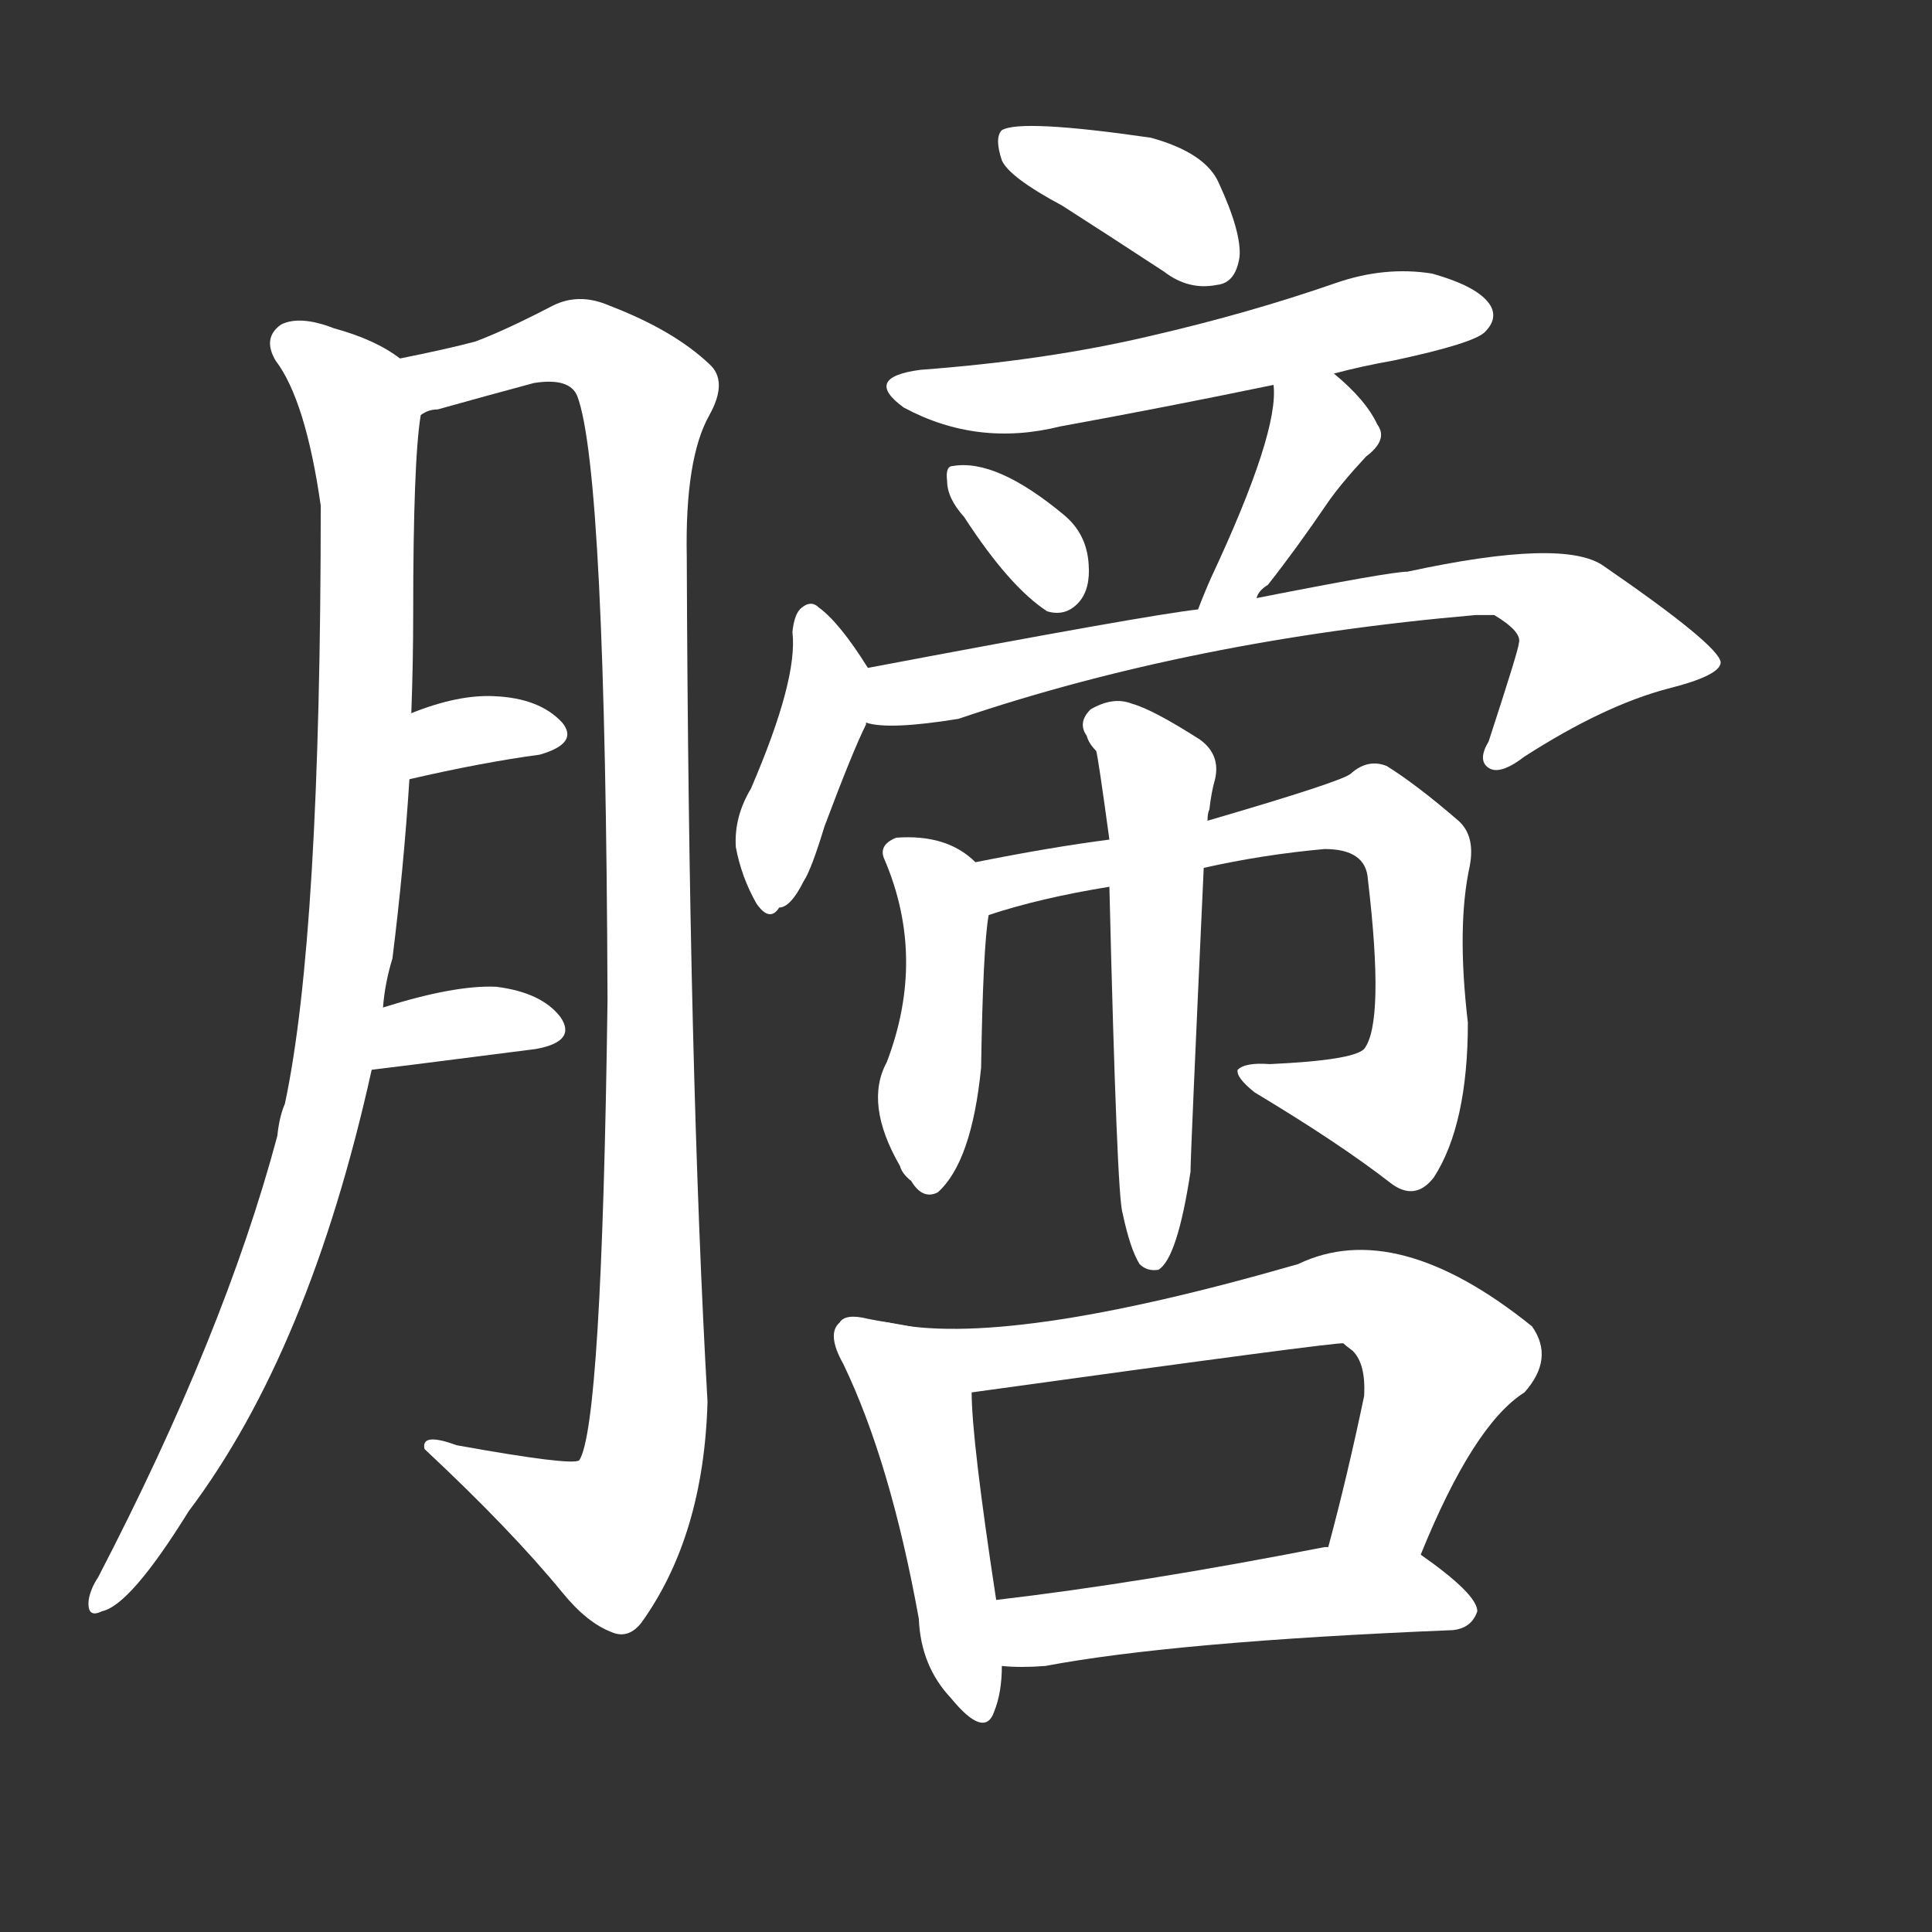 <svg version="1.1" viewBox="0 0 1024 1024" xmlns="http://www.w3.org/2000/svg">
  <rect x="0" y="0" width="1024" height="1024" fill="#333333" stroke="none"/>
  <g transform="scale(1, -1) translate(0, -900)">
    <style type="text/css">
        .stroke1 {fill: #FFFFFF;}
        .stroke2 {fill: #FFFFFF;}
        .stroke3 {fill: #FFFFFF;}
        .stroke4 {fill: #FFFFFF;}
        .stroke5 {fill: #FFFFFF;}
        .stroke6 {fill: #FFFFFF;}
        .stroke7 {fill: #FFFFFF;}
        .stroke8 {fill: #FFFFFF;}
        .stroke9 {fill: #FFFFFF;}
        .stroke10 {fill: #FFFFFF;}
        .stroke11 {fill: #FFFFFF;}
        .stroke12 {fill: #FFFFFF;}
        .stroke13 {fill: #FFFFFF;}
        .stroke14 {fill: #FFFFFF;}
        .stroke15 {fill: #FFFFFF;}
        .stroke16 {fill: #FFFFFF;}
        .stroke17 {fill: #FFFFFF;}
        .stroke18 {fill: #FFFFFF;}
        .stroke19 {fill: #FFFFFF;}
        .stroke20 {fill: #FFFFFF;}
        text {
            font-family: Helvetica;
            font-size: 50px;
            fill: #FFFFFF;}
            paint-order: stroke;
            stroke: #000000;
            stroke-width: 4px;
            stroke-linecap: butt;
            stroke-linejoin: miter;
            font-weight: 800;
        }
    </style>

    <path d="M 218 522 Q 219 549 219 575 Q 219 656 223 680 C 225 703 225 703 212 710 Q 199 720 177 726 Q 159 733 149 728 Q 139 721 146 709 Q 162 688 170 632 Q 170 404 151 315 Q 148 308 147 298 Q 119 193 52 64 Q 48 58 47 52 Q 46 42 54 46 Q 69 49 100 99 Q 164 184 197 333 L 203 366 Q 204 379 208 392 Q 214 440 217 487 L 218 522 Z" class="stroke1"/>
    <path d="M 223 680 Q 227 683 232 683 Q 257 690 283 697 Q 302 700 306 690 Q 321 650 322 370 Q 319 144 307 126 Q 303 123 242 134 Q 223 141 225 132 Q 271 89 298 56 Q 311 40 324 35 Q 333 31 340 40 Q 373 86 375 157 Q 365 332 364 605 Q 363 657 376 680 Q 386 698 376 707 Q 357 725 323 738 Q 307 745 293 738 Q 268 725 252 719 Q 237 715 212 710 C 183 704 194 671 223 680 Z" class="stroke2"/>
    <path d="M 217 487 Q 256 496 286 500 Q 307 506 298 517 Q 286 530 262 531 Q 243 532 218 522 C 190 511 188 480 217 487 Z" class="stroke3"/>
    <path d="M 197 333 Q 198 333 284 344 Q 306 348 297 361 Q 287 374 263 377 Q 241 378 203 366 C 174 357 167 330 197 333 Z" class="stroke4"/>
    <path d="M 563 791 Q 588 775 617 756 Q 630 746 645 749 Q 655 750 657 764 Q 658 777 646 803 Q 639 819 610 827 Q 541 837 531 831 Q 527 827 531 815 Q 535 806 563 791 Z" class="stroke5"/>
    <path d="M 707 702 Q 722 706 739 709 Q 781 718 787 724 Q 794 731 790 738 Q 784 748 759 755 Q 734 759 708 750 Q 662 734 610 722 Q 555 709 488 704 Q 457 700 479 684 Q 518 663 562 674 Q 617 684 675 696 L 707 702 Z" class="stroke6"/>
    <path d="M 511 626 Q 535 589 555 576 Q 565 573 572 581 Q 578 588 577 601 Q 576 617 564 627 Q 528 657 505 653 Q 501 653 502 645 Q 502 636 511 626 Z" class="stroke7"/>
    <path d="M 666 583 Q 667 587 672 590 Q 687 609 704 634 Q 711 644 724 658 Q 736 667 730 675 Q 724 688 707 702 C 684 721 674 726 675 696 Q 678 671 642 594 Q 638 585 635 577 C 624 549 651 557 666 583 Z" class="stroke8"/>
    <path d="M 460 546 Q 445 570 434 578 Q 430 582 425 578 Q 421 575 420 565 Q 423 540 398 482 Q 389 467 390 451 Q 393 435 401 421 Q 408 411 413 419 Q 419 419 426 433 Q 430 439 437 462 Q 452 502 459 516 L 459 517 C 466 536 466 536 460 546 Z" class="stroke9"/>
    <path d="M 459 517 Q 471 513 508 519 Q 632 561 782 574 Q 788 574 792 574 Q 807 565 805 559 Q 805 556 789 507 Q 783 497 789 493 Q 795 489 808 499 Q 850 526 884 535 Q 912 542 912 549 Q 911 558 850 600 Q 829 615 746 597 Q 737 597 666 583 L 635 577 Q 608 574 460 546 C 431 540 429 520 459 517 Z" class="stroke10"/>
    <path d="M 517 443 Q 502 458 475 456 Q 465 452 469 444 Q 491 392 470 337 Q 458 315 477 282 Q 478 278 483 274 Q 489 264 497 268 Q 515 284 520 334 Q 521 398 524 415 C 527 435 527 435 517 443 Z" class="stroke11"/>
    <path d="M 638 440 Q 669 447 702 450 Q 724 450 725 434 Q 734 358 723 344 Q 717 338 673 336 Q 660 337 656 333 Q 655 329 665 321 Q 710 294 737 273 Q 750 263 760 276 Q 778 304 778 358 Q 772 409 779 441 Q 782 457 773 465 Q 751 484 735 494 Q 725 498 716 490 Q 712 486 640 465 L 588 455 Q 557 451 517 443 C 488 437 495 406 524 415 Q 551 424 588 430 L 638 440 Z" class="stroke12"/>
    <path d="M 595 257 Q 599 238 604 230 Q 608 226 614 227 Q 624 233 631 279 Q 631 288 638 440 L 640 465 Q 640 469 641 471 Q 642 480 644 487 Q 647 500 636 508 Q 611 524 600 527 Q 590 531 578 524 Q 571 517 576 510 Q 577 506 581 502 Q 582 499 588 455 L 588 430 Q 592 265 595 257 Z" class="stroke13"/>
    <path d="M 471 199 Q 465 200 460 201 Q 448 204 445 199 Q 438 193 447 177 Q 472 125 487 42 Q 488 17 504 0 Q 522 -22 527 -7 Q 531 3 531 17 L 528 52 Q 515 137 515 162 C 514 191 501 194 471 199 Z" class="stroke14"/>
    <path d="M 753 76 Q 781 145 808 162 Q 824 180 812 197 Q 740 255 688 230 Q 532 185 471 199 C 441 204 485 158 515 162 Q 710 189 712 188 Q 713 187 717 184 Q 724 177 723 160 Q 714 117 704 80 C 696 51 741 48 753 76 Z" class="stroke15"/>
    <path d="M 531 17 Q 541 16 554 17 Q 623 30 770 36 Q 780 37 783 46 Q 783 55 753 76 C 740 85 734 84 704 80 Q 703 80 702 80 Q 605 61 528 52 C 498 48 501 19 531 17 Z" class="stroke16"/>
</g></svg>
